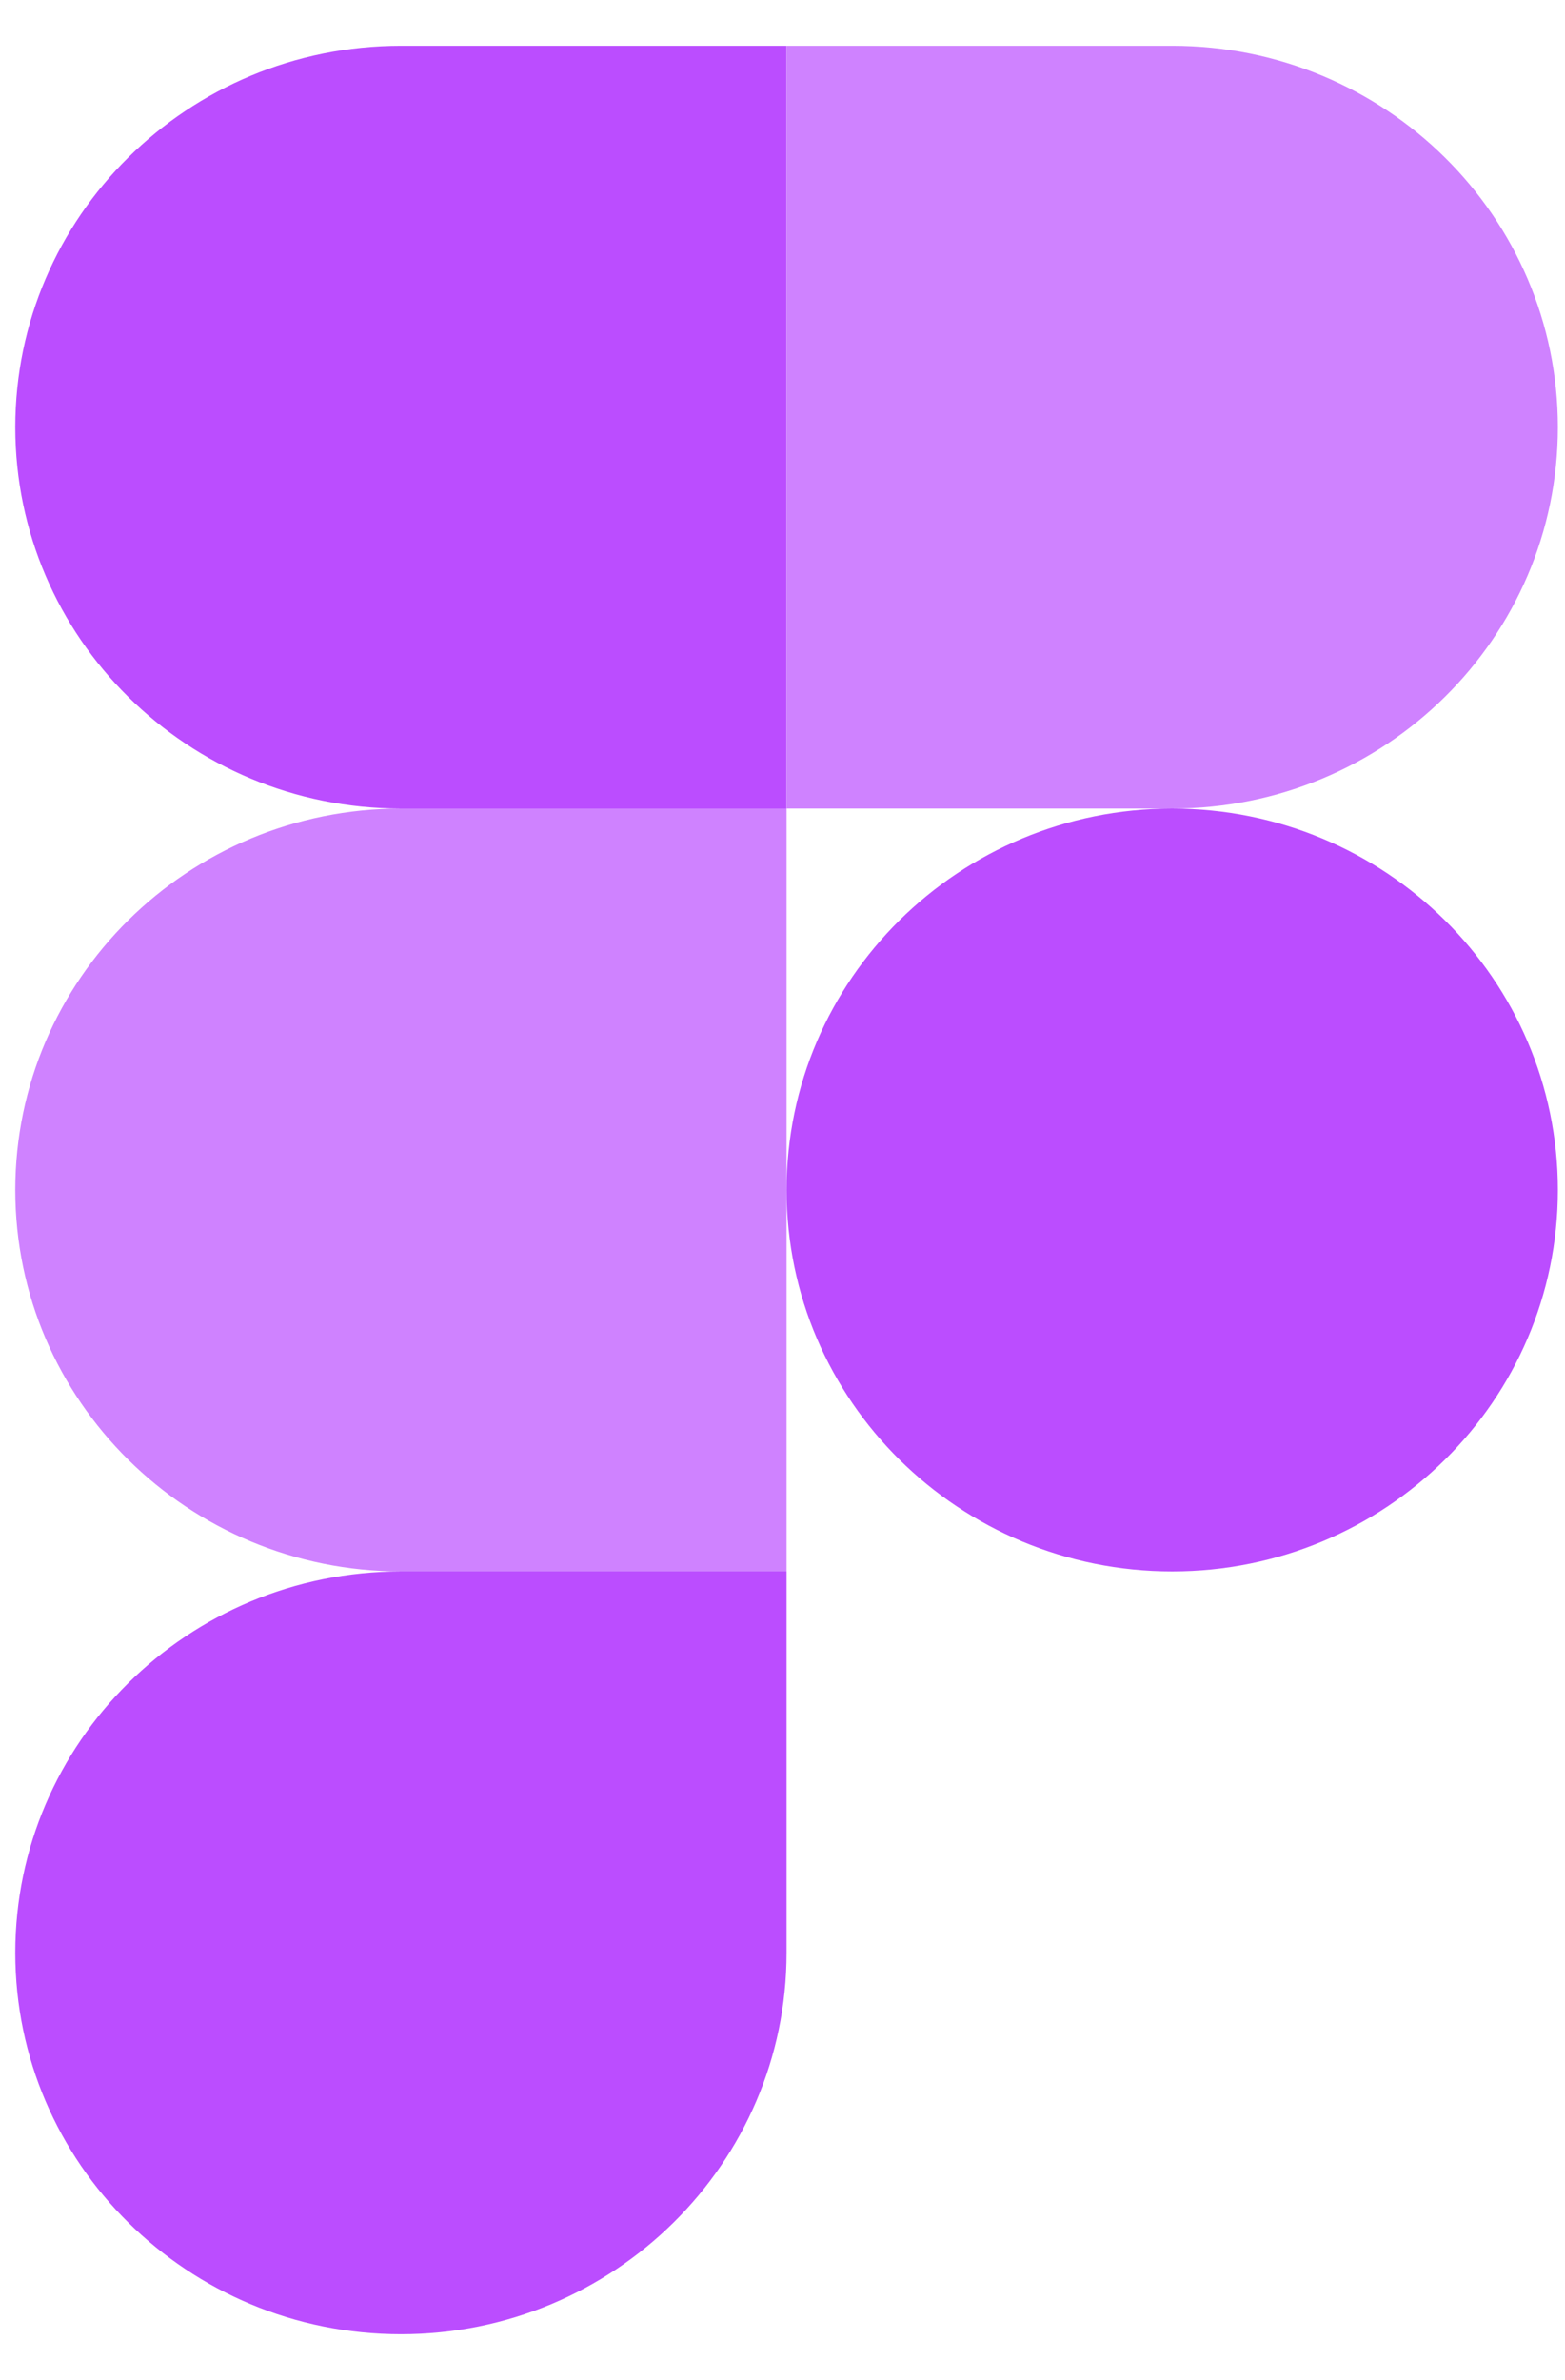 <svg width="25" height="38" viewBox="0 0 25 38" fill="none" xmlns="http://www.w3.org/2000/svg">
<path d="M6.405 37.269C9.807 37.269 12.565 34.542 12.565 31.179V25.09H6.405C3.002 25.09 0.244 27.816 0.244 31.179C0.244 34.542 3.002 37.269 6.405 37.269Z" fill="#BB4DFF"/>
<path d="M0.244 19C0.244 15.637 3.002 12.91 6.405 12.91H12.565V25.09H6.405C3.002 25.09 0.244 22.363 0.244 19Z" fill="#CF82FF"/>
<path d="M0.244 6.821C0.244 3.458 3.002 0.731 6.405 0.731H12.565V12.91H6.405C3.002 12.91 0.244 10.184 0.244 6.821Z" fill="#BB4DFF"/>
<path d="M12.565 0.731H18.725C22.128 0.731 24.886 3.458 24.886 6.821C24.886 10.184 22.128 12.91 18.725 12.91H12.565V0.731Z" fill="#CF82FF"/>
<path d="M24.886 19C24.886 22.363 22.128 25.09 18.725 25.09C15.323 25.09 12.565 22.363 12.565 19C12.565 15.637 15.323 12.91 18.725 12.91C22.128 12.91 24.886 15.637 24.886 19Z" fill="#BB4DFF"/>
</svg>
